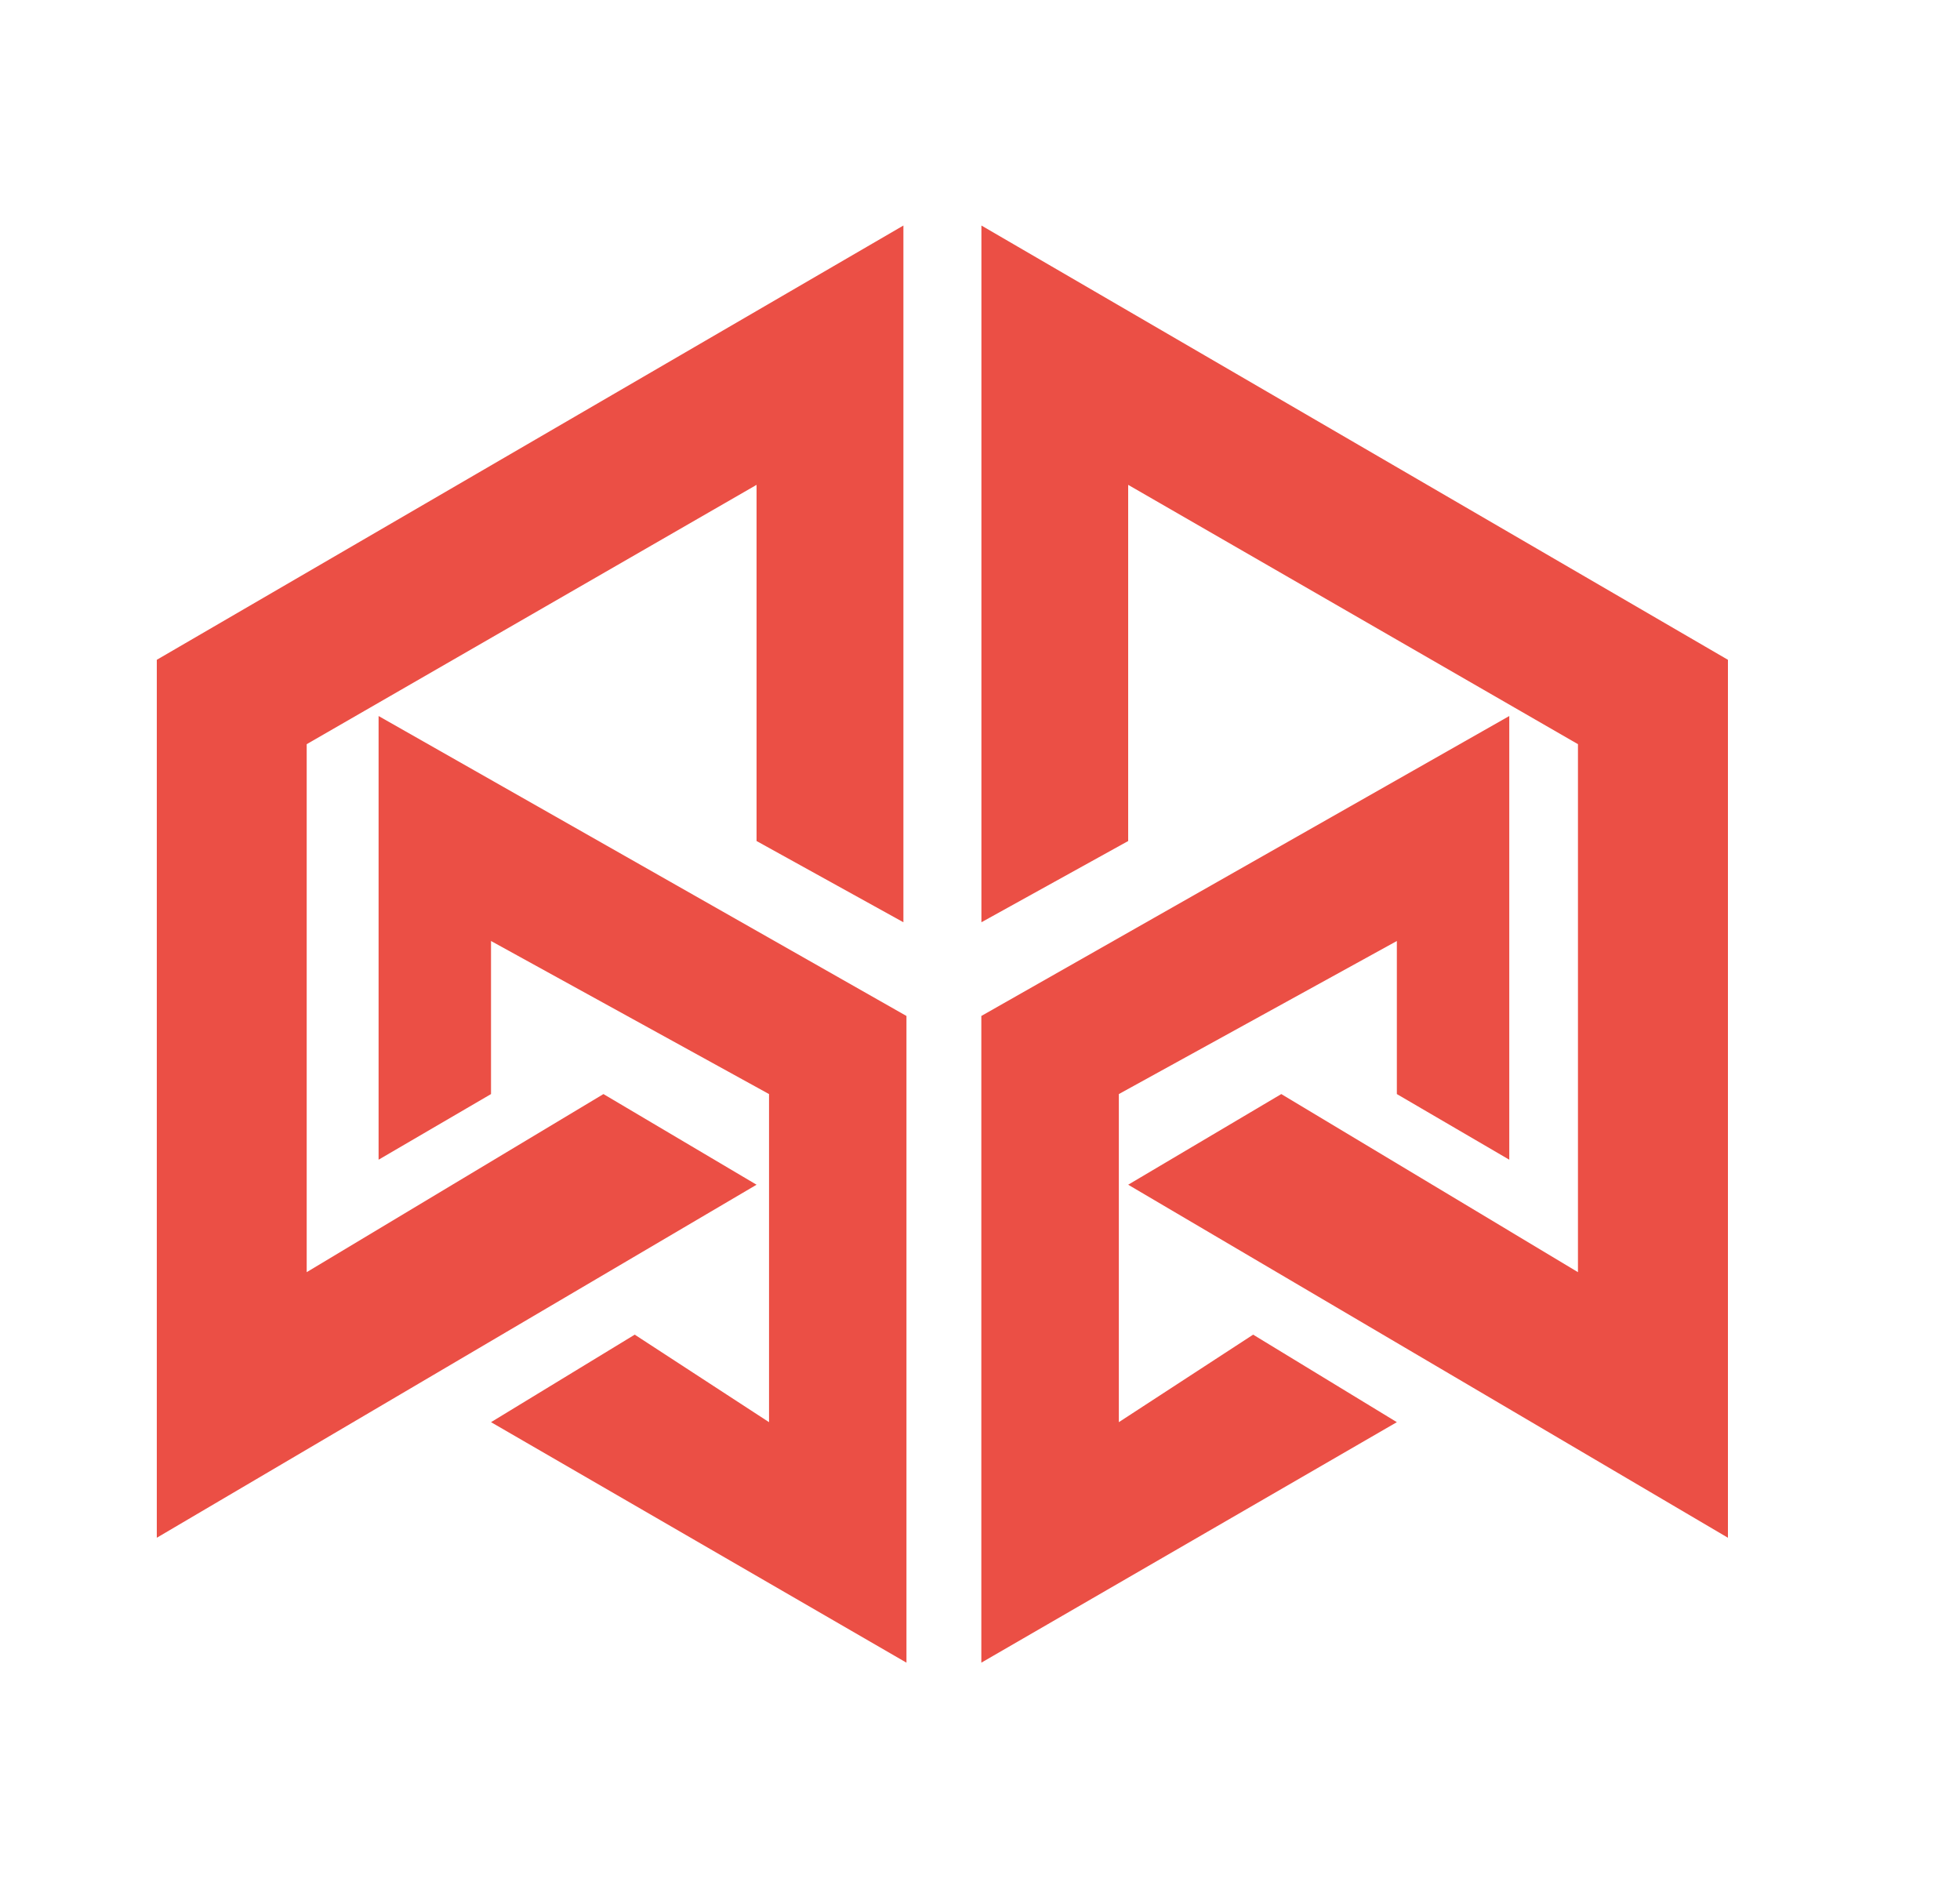 <svg width="25" height="24" fill="none" viewBox="-2 -2 25 24" id="tenfi" x="175" y="220" xmlns="http://www.w3.org/2000/svg">
        <path d="M7.65 13.108l-1.953-1.156-3.785 2.271V7.49L7.65 4.183v4.542l1.873 1.036V.876L0 6.414V17.61l7.65-4.502zm4.74 0l1.953-1.156 3.784 2.271V7.49L12.39 4.183v4.542l-1.872 1.036V.876l9.522 5.538V17.61l-7.65-4.502z" fill="#EB4F45"/>
        <path d="M2.829 12.789l1.434-.837V10l3.546 1.952v4.184L6.096 15.02l-1.833 1.116 5.299 3.067v-8.247L2.829 7.131v5.658zm14.422 0l-1.434-.837V10l-3.546 1.952v4.184l1.713-1.116 1.833 1.116-5.3 3.067v-8.247l6.734-3.825v5.658z" fill="#EB4F45"/>
    </svg>